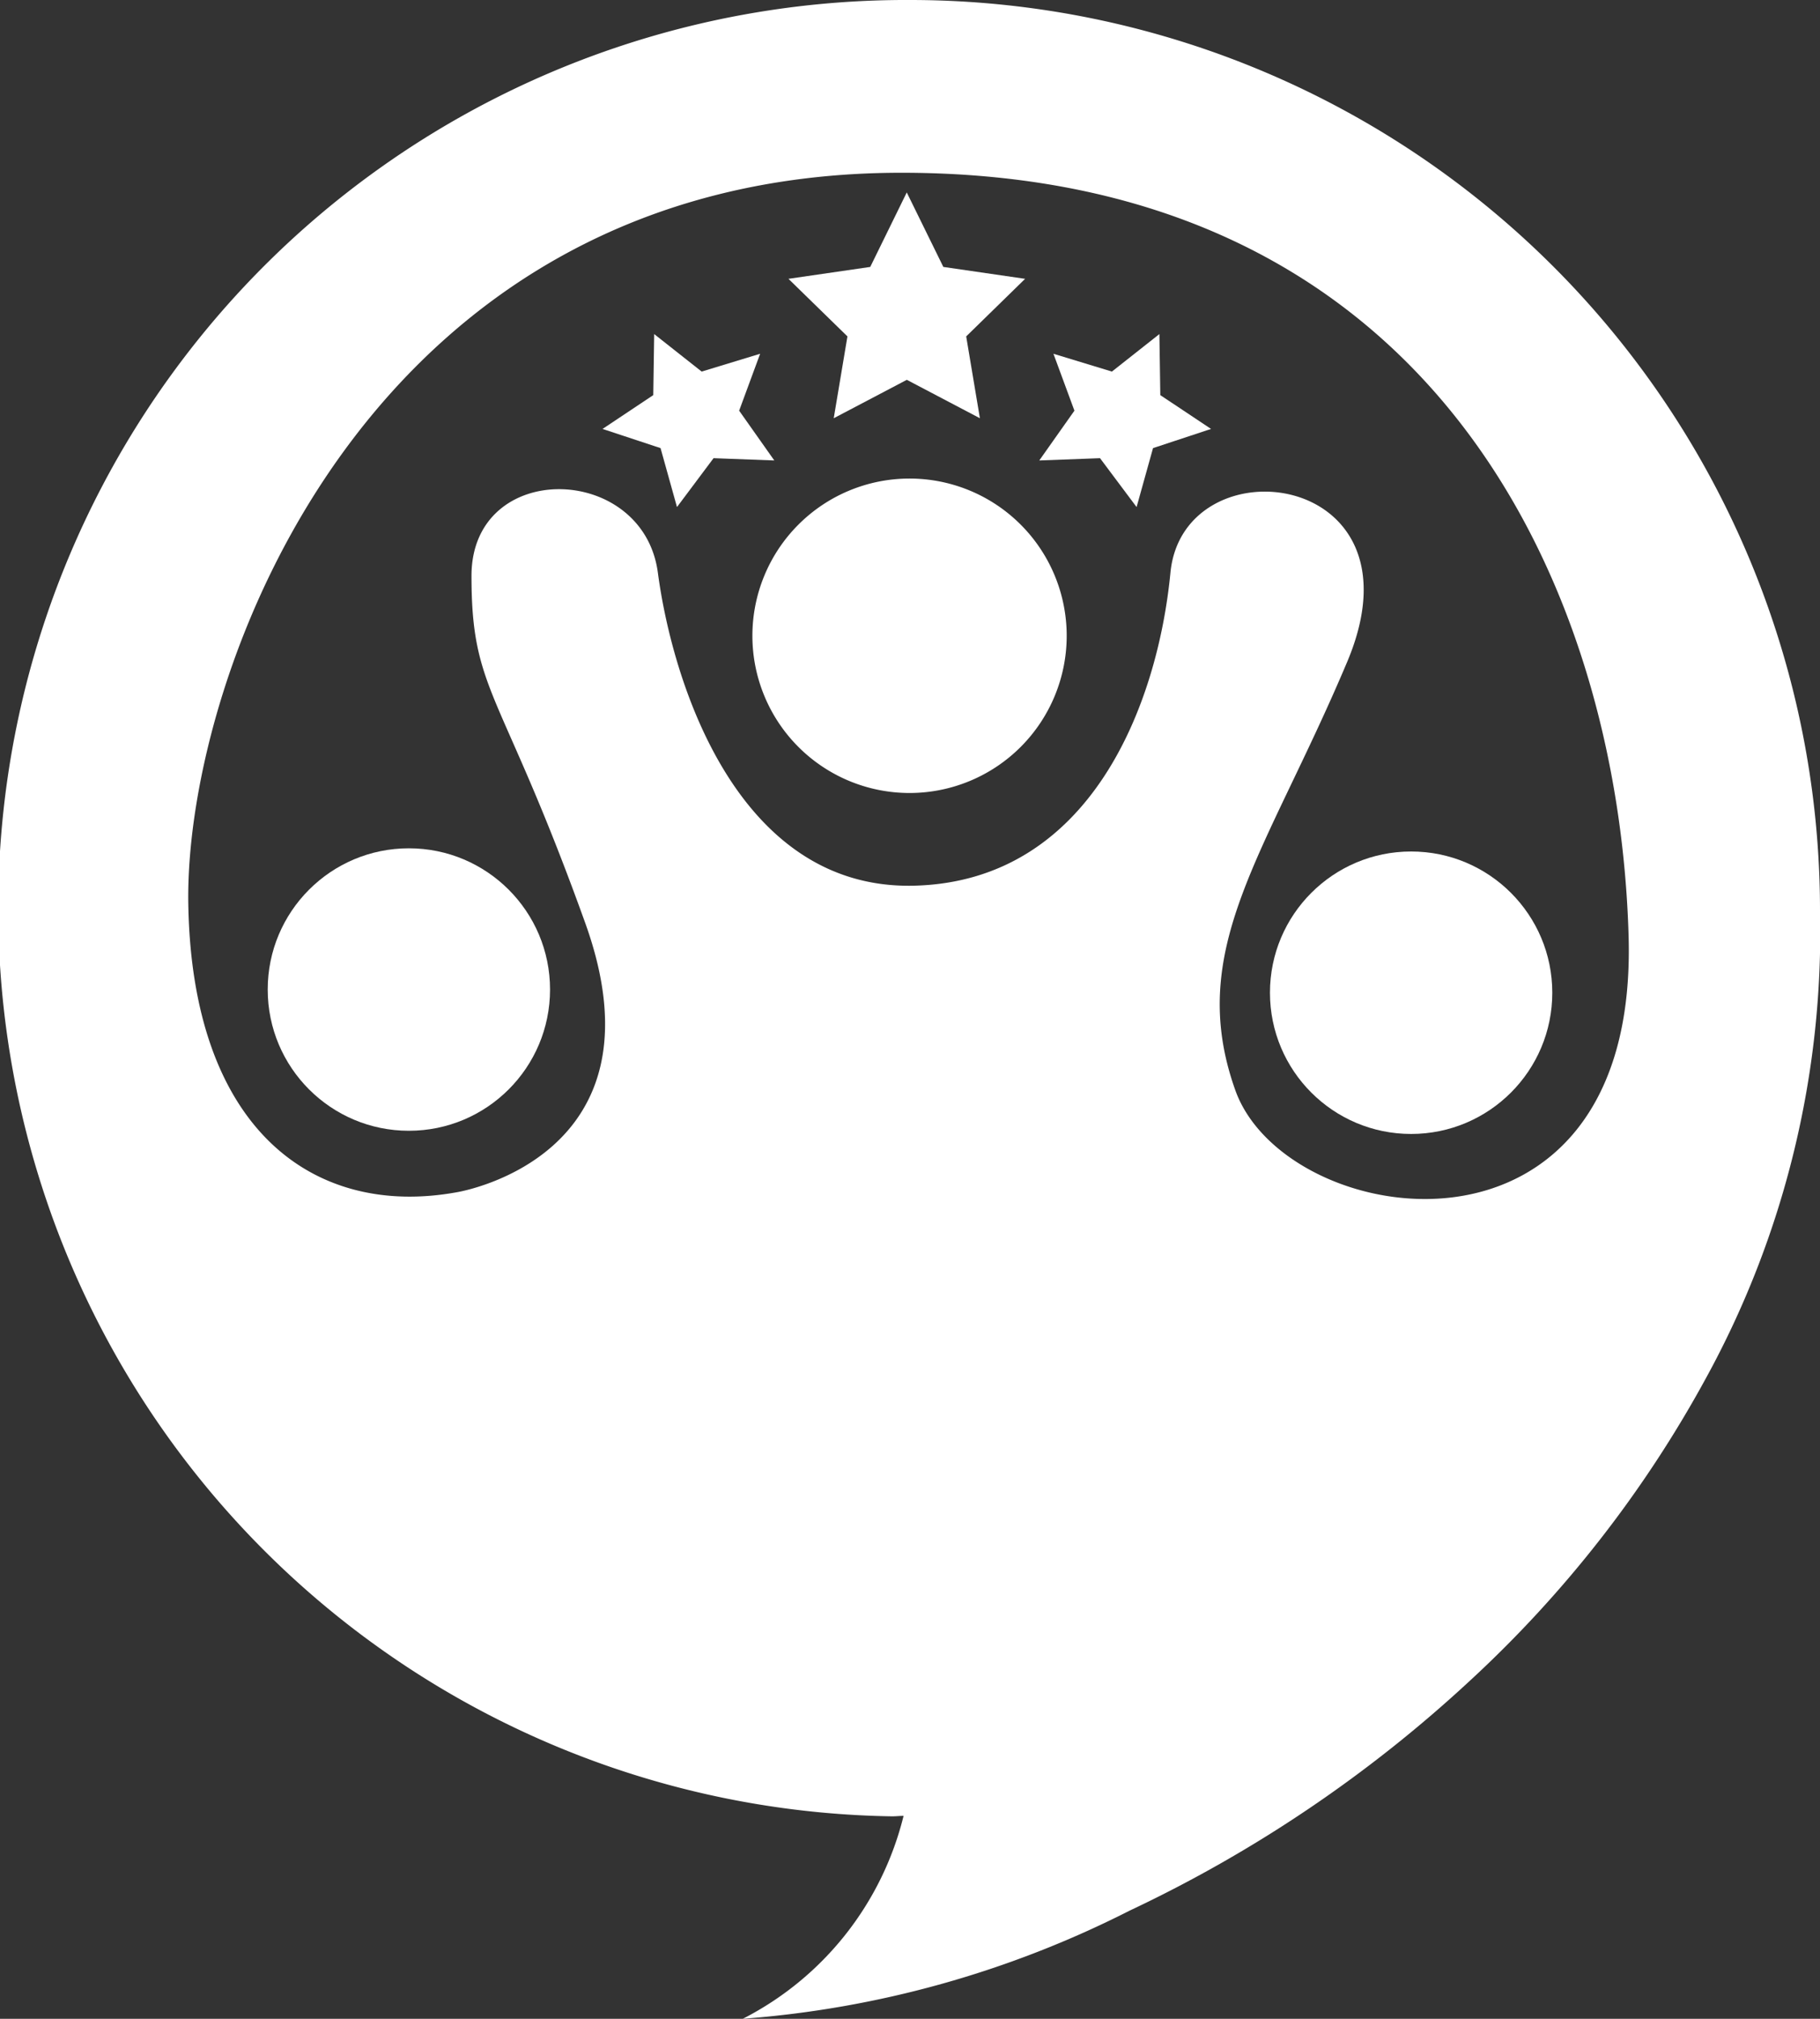 <svg xmlns="http://www.w3.org/2000/svg" viewBox="1180 1293 32 35.478">
  <rect x="1180" y="1293" width="32" height="35.478" fill="#333333" stroke="none"/>
  <defs>
    <style>
     
      .cls-2 {
        fill: white;
      }
    </style>
  </defs>
  <g id="logo" transform="translate(1122.1 1257.9)">
    <path id="Path_417" data-name="Path 417" class="cls-2" d="M73.9,35.1a15.961,15.961,0,0,0-.313,31.92c.064,0,.129-.008.2-.008a5.475,5.475,0,0,1-2.827,3.566,17.969,17.969,0,0,0,6.8-1.9,23.566,23.566,0,0,0,5.992-4.048,20.685,20.685,0,0,0,4.137-5.3A16.3,16.3,0,0,0,89.9,51.1,16,16,0,0,0,73.9,35.1Zm5.719,19.157c-.884-2.482.538-4.137,1.968-7.526s-2.884-3.88-3.108-1.566-1.4,5.422-4.506,5.5-4.249-3.566-4.506-5.5-3.277-2-3.277.056.514,1.968,2,6.1-2.257,4.731-2.257,4.731c-2.514.458-4.675-1.1-4.723-5.116-.04-4.032,3.165-12.8,12.538-12.8s12.618,7.309,12.787,13.43S80.5,56.739,79.619,54.257Z"/>
    <circle  id="Ellipse_61" data-name="Ellipse 61" class="cls-2" cx="2.482" cy="2.482" r="2.482" transform="translate(62.607 50.008)"/>
    <circle id="Ellipse_62" data-name="Ellipse 62" class="cls-2" cx="2.482" cy="2.482" r="2.482" transform="translate(80.229 50.064)"/>
    <path id="Path_418" data-name="Path 418" class="cls-2" d="M228.126,142.563a2.763,2.763,0,1,1-2.763-2.763A2.763,2.763,0,0,1,228.126,142.563Z" transform="translate(-151.471 -96.29)"/>
    <path id="Path_419" data-name="Path 419" class="cls-2" d="M190.708,108.2l.835.659,1.028-.313-.369,1,.618.875-1.068-.04-.643.859-.289-1.036-1.02-.337.892-.594Z" transform="translate(-121.306 -67.229)"/>
    <path id="Path_420" data-name="Path 420" class="cls-2" d="M287.512,108.2l-.835.659-1.028-.313.369,1-.618.875,1.068-.04.643.859.289-1.036,1.02-.337-.892-.594Z" transform="translate(-209.227 -67.229)"/>
    <path id="Path_421" data-name="Path 421" class="cls-2" d="M232.58,77.2l.643,1.309,1.438.209-1.036,1.012.241,1.438-1.285-.675-1.285.675.241-1.438L230.5,78.718l1.438-.209Z" transform="translate(-158.737 -38.718)"/>
  </g>
</svg>
